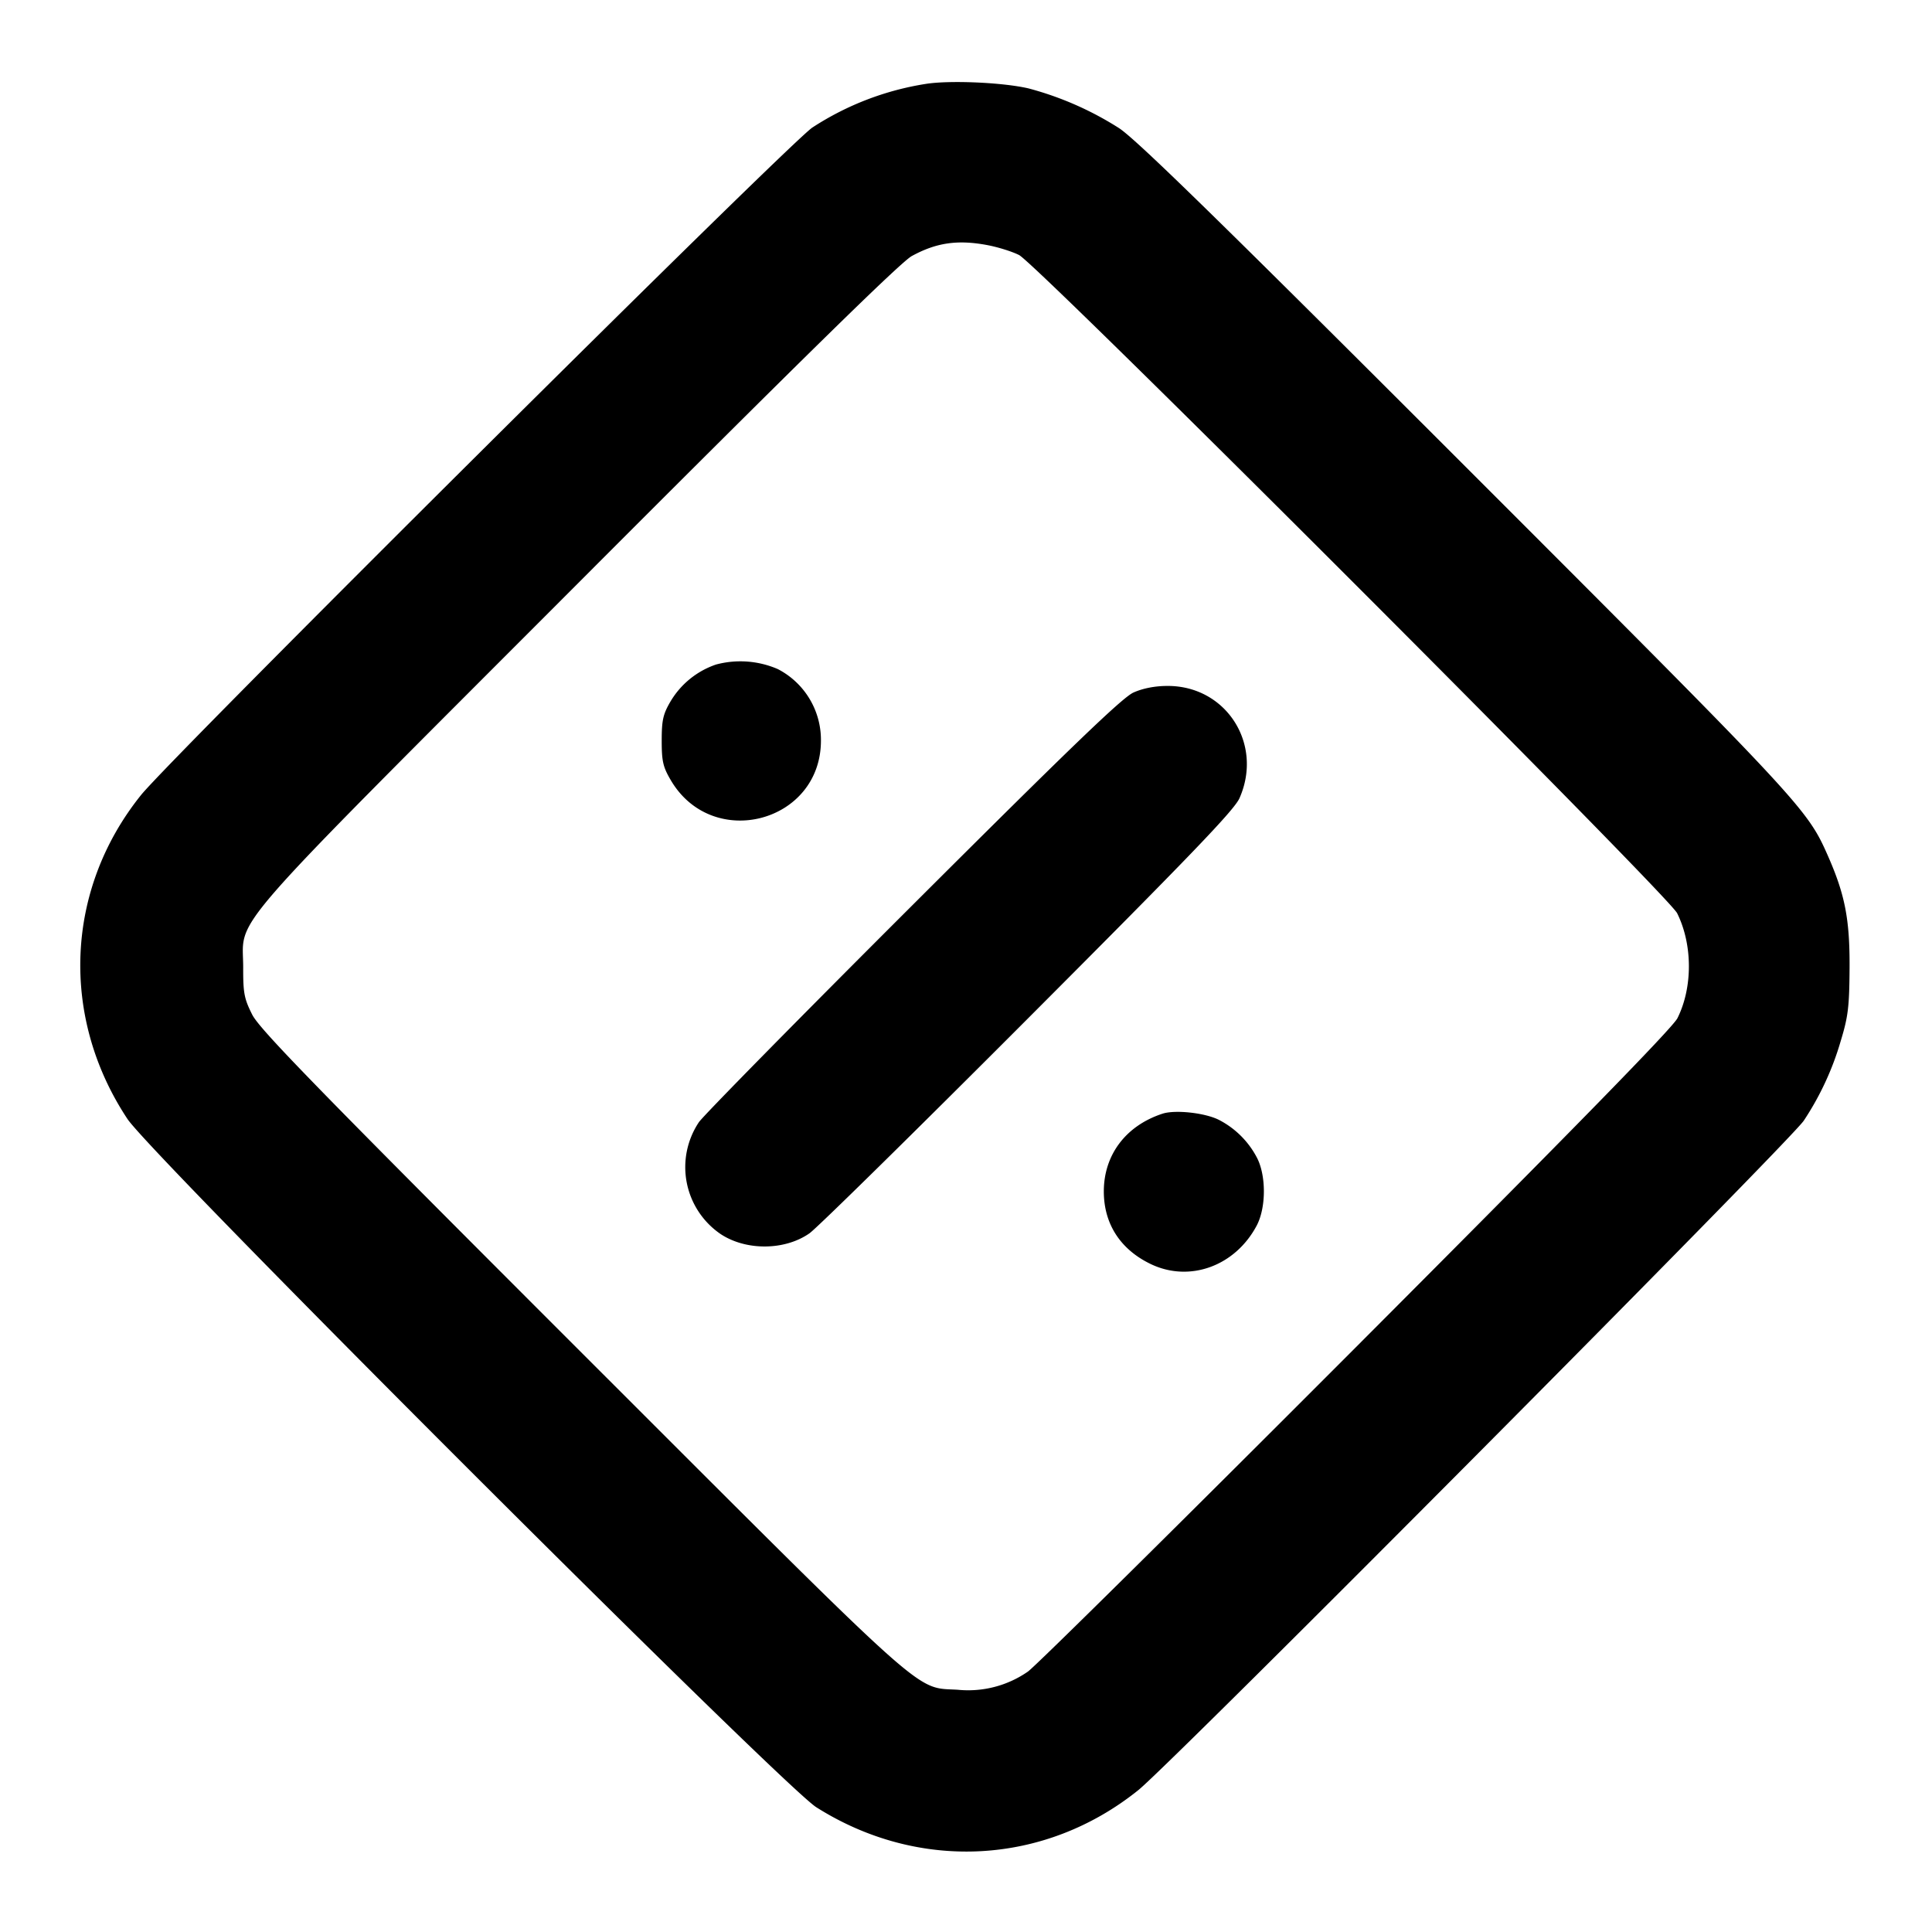 <svg xmlns="http://www.w3.org/2000/svg" width="24" height="24" fill="none" stroke="currentColor" stroke-linecap="round" stroke-linejoin="round" stroke-width="2"><path fill="#000" fill-rule="evenodd" stroke="none" d="M11.502 1.042a3.6 3.6 0 0 0-1.41.542c-.27.174-7.962 7.823-8.339 8.291-.942 1.171-1.009 2.758-.17 4.025.302.457 8.135 8.283 8.557 8.55 1.272.805 2.837.722 4-.212.415-.333 8.114-8.078 8.268-8.318a3.6 3.6 0 0 0 .458-.988c.093-.306.107-.425.11-.912.003-.603-.057-.91-.274-1.4-.255-.575-.327-.653-4.498-4.824-3.059-3.059-4.091-4.067-4.304-4.205a4 4 0 0 0-1.124-.493c-.319-.074-.974-.103-1.274-.056m.759 2.002c.13.024.309.079.398.124.225.111 8.063 7.951 8.175 8.176.193.389.195.921.004 1.304-.059.119-1.287 1.375-3.992 4.085-2.148 2.152-3.983 3.967-4.077 4.032a1.3 1.3 0 0 1-.869.226c-.549-.035-.286.2-4.667-4.179-3.307-3.306-4.006-4.023-4.1-4.208-.099-.197-.113-.267-.112-.584.001-.656-.321-.287 4.152-4.767 2.783-2.788 4.018-3.999 4.153-4.072.305-.167.569-.205.935-.137M8.895 8.255a1.05 1.05 0 0 0-.567.461c-.091.156-.108.23-.108.484 0 .257.016.327.113.492.518.882 1.865.526 1.865-.492a.99.99 0 0 0-.535-.888 1.17 1.17 0 0 0-.768-.057m5.185.348c-.138.062-.778.678-2.733 2.629-1.404 1.401-2.603 2.62-2.665 2.708a1.006 1.006 0 0 0 .27 1.39c.316.209.797.205 1.103-.009.091-.063 1.312-1.264 2.713-2.668 2.023-2.027 2.566-2.591 2.63-2.739.297-.674-.168-1.396-.896-1.393-.155 0-.306.03-.422.082m.36 5.232c-.455.149-.728.512-.728.965 0 .405.207.724.588.905.483.228 1.046.021 1.312-.482.117-.224.118-.621.001-.844a1.1 1.1 0 0 0-.47-.467c-.172-.088-.545-.129-.703-.077"/></svg>